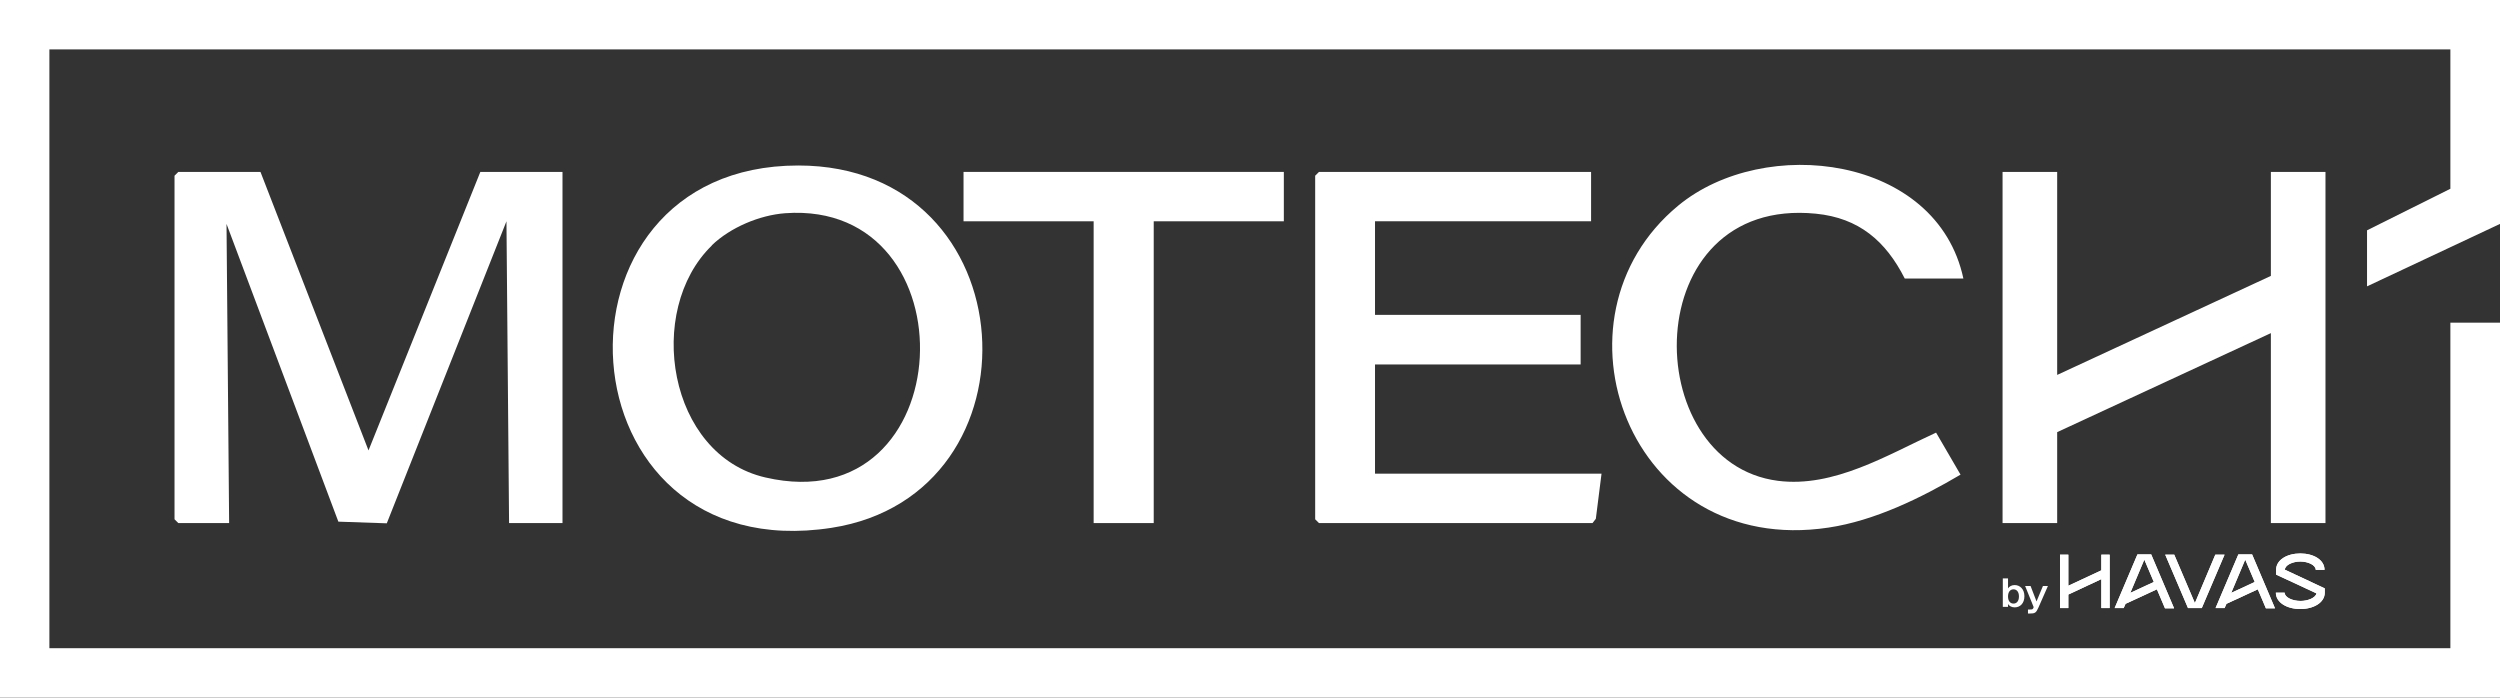 <?xml version="1.0" encoding="UTF-8"?>
<svg id="Capa_2" data-name="Capa 2" xmlns="http://www.w3.org/2000/svg" viewBox="0 0 105.29 29.38">
  <rect x="0" y="0" width="105.29" height="29.38" fill="#333333" stroke="none"/>
  <defs>
    <style>
      .cls-1 {
        fill: #fff;
      }
    </style>
  </defs>
  <g id="Capa_1-2" data-name="Capa 1">
    <g>
      <g>
        <polygon class="cls-1" points="0 0 105.29 0 105.29 9.43 99.69 12.06 99.69 9.7 103.2 7.95 103.2 2.08 2.08 2.08 2.08 27.3 103.2 27.3 103.2 13.59 105.29 13.59 105.29 29.38 0 29.38 0 0"/>
        <polygon class="cls-1" points="10.97 7.24 15.52 18.97 20.23 7.24 23.69 7.24 23.69 22.03 21.44 22.03 21.33 9.32 16.29 22.04 14.25 21.97 9.54 9.43 9.65 22.03 7.51 22.03 7.35 21.87 7.35 7.4 7.51 7.24 10.97 7.24"/>
        <path class="cls-1" d="M33.62,6.97c9.71,0,10.44,13.86,1.4,15.26-11.54,1.78-12.5-15.26-1.4-15.26ZM29.98,10.34c-2.82,2.74-1.85,8.83,2.26,9.77,8.27,1.91,8.78-11.7.83-11.13-1.08.08-2.31.6-3.09,1.35Z"/>
        <polygon class="cls-1" points="67.01 7.24 67.01 9.32 57.91 9.32 57.91 13.26 66.57 13.26 66.57 15.35 57.91 15.35 57.91 19.95 67.45 19.95 67.21 21.85 67.07 22.03 55.55 22.03 55.39 21.87 55.39 7.4 55.55 7.24 67.01 7.24"/>
        <polygon class="cls-1" points="86.64 7.24 86.64 15.79 95.64 11.62 95.64 7.24 97.94 7.24 97.94 22.03 95.64 22.03 95.64 14.03 86.64 18.2 86.64 22.03 84.34 22.03 84.34 7.24 86.64 7.24"/>
        <path class="cls-1" d="M82.69,11.73h-2.47c-.8-1.58-1.93-2.55-3.74-2.73-7.54-.75-7.51,10.49-1.6,11.25,2.35.3,4.61-1.09,6.66-2.03l1.03,1.77c-1.66.98-3.62,1.94-5.56,2.23-8.42,1.27-12.07-8.82-6.33-13.56,3.63-3,10.9-2.12,12.01,3.07Z"/>
        <polygon class="cls-1" points="54.07 7.24 54.07 9.32 48.59 9.32 48.59 22.03 46.06 22.03 46.06 9.32 40.58 9.32 40.58 7.24 54.07 7.24"/>
      </g>
      <g>
        <polygon class="cls-1" points="88.5 24.02 87.11 24.67 87.11 23.36 86.76 23.36 86.76 25.61 87.11 25.61 87.11 25.04 88.5 24.39 88.5 25.61 88.85 25.61 88.85 23.36 88.5 23.36 88.5 24.02"/>
        <g>
          <path class="cls-1" d="M96.23,23.99c.01-.19.32-.34.65-.34s.65.15.65.35h.37c0-.42-.46-.69-1.02-.69s-1.02.27-1.02.69v.2l1.7.79c-.03.18-.35.32-.67.32-.34,0-.67-.15-.67-.35h-.37c0,.42.47.69,1.03.69s1.03-.27,1.03-.69v-.18l-1.71-.8Z"/>
          <polygon class="cls-1" points="93.3 23.36 92.44 25.4 91.57 23.36 91.19 23.36 92.15 25.61 92.73 25.61 93.69 23.36 93.3 23.36"/>
          <path class="cls-1" d="M91.56,25.61l-.96-2.26h-.58l-.96,2.26h.38l.08-.18,1.32-.61.34.8h.38ZM90.31,23.57l.4.94-.99.46.59-1.4Z"/>
          <path class="cls-1" d="M95.81,25.61l-.96-2.26h-.58l-.96,2.26h.38l.08-.18,1.32-.61.34.8h.38ZM94.56,23.57l.4.94-.99.46.59-1.4Z"/>
        </g>
        <polygon class="cls-1" points="88.5 24.02 87.11 24.67 87.11 23.36 86.76 23.36 86.76 25.61 87.11 25.61 87.11 25.04 88.5 24.39 88.5 25.61 88.85 25.61 88.85 23.36 88.5 23.36 88.5 24.02"/>
        <g>
          <path class="cls-1" d="M96.23,23.99c.01-.19.32-.34.65-.34s.65.15.65.35h.37c0-.42-.46-.69-1.02-.69s-1.02.27-1.02.69v.2l1.7.79c-.03.18-.35.32-.67.32-.34,0-.67-.15-.67-.35h-.37c0,.42.47.69,1.03.69s1.03-.27,1.03-.69v-.18l-1.71-.8Z"/>
          <polygon class="cls-1" points="93.3 23.36 92.44 25.4 91.57 23.36 91.19 23.36 92.15 25.61 92.73 25.61 93.69 23.36 93.3 23.36"/>
          <path class="cls-1" d="M91.56,25.61l-.96-2.26h-.58l-.96,2.26h.38l.08-.18,1.32-.61.34.8h.38ZM90.31,23.57l.4.94-.99.46.59-1.4Z"/>
          <path class="cls-1" d="M95.81,25.61l-.96-2.26h-.58l-.96,2.26h.38l.08-.18,1.32-.61.34.8h.38ZM94.56,23.57l.4.94-.99.46.59-1.4Z"/>
        </g>
      </g>
      <g>
        <path class="cls-1" d="M84.57,25.45v.11h-.22v-1.2h.22v.42c.05-.08.15-.14.28-.14.22,0,.41.17.41.47h0c0,.3-.18.47-.41.47-.13,0-.23-.06-.28-.14ZM85.03,25.12h0c0-.2-.1-.3-.23-.3s-.23.1-.23.3h0c0,.2.1.3.23.3s.23-.1.23-.3Z"/>
        <path class="cls-1" d="M85.43,25.67h.06c.1,0,.13,0,.16-.1h0s-.36-.89-.36-.89h.23l.25.65h0l.27-.65h.21l-.4.91c-.1.22-.14.25-.37.25h-.07v-.17Z"/>
      </g>
    </g>
  </g>
</svg>